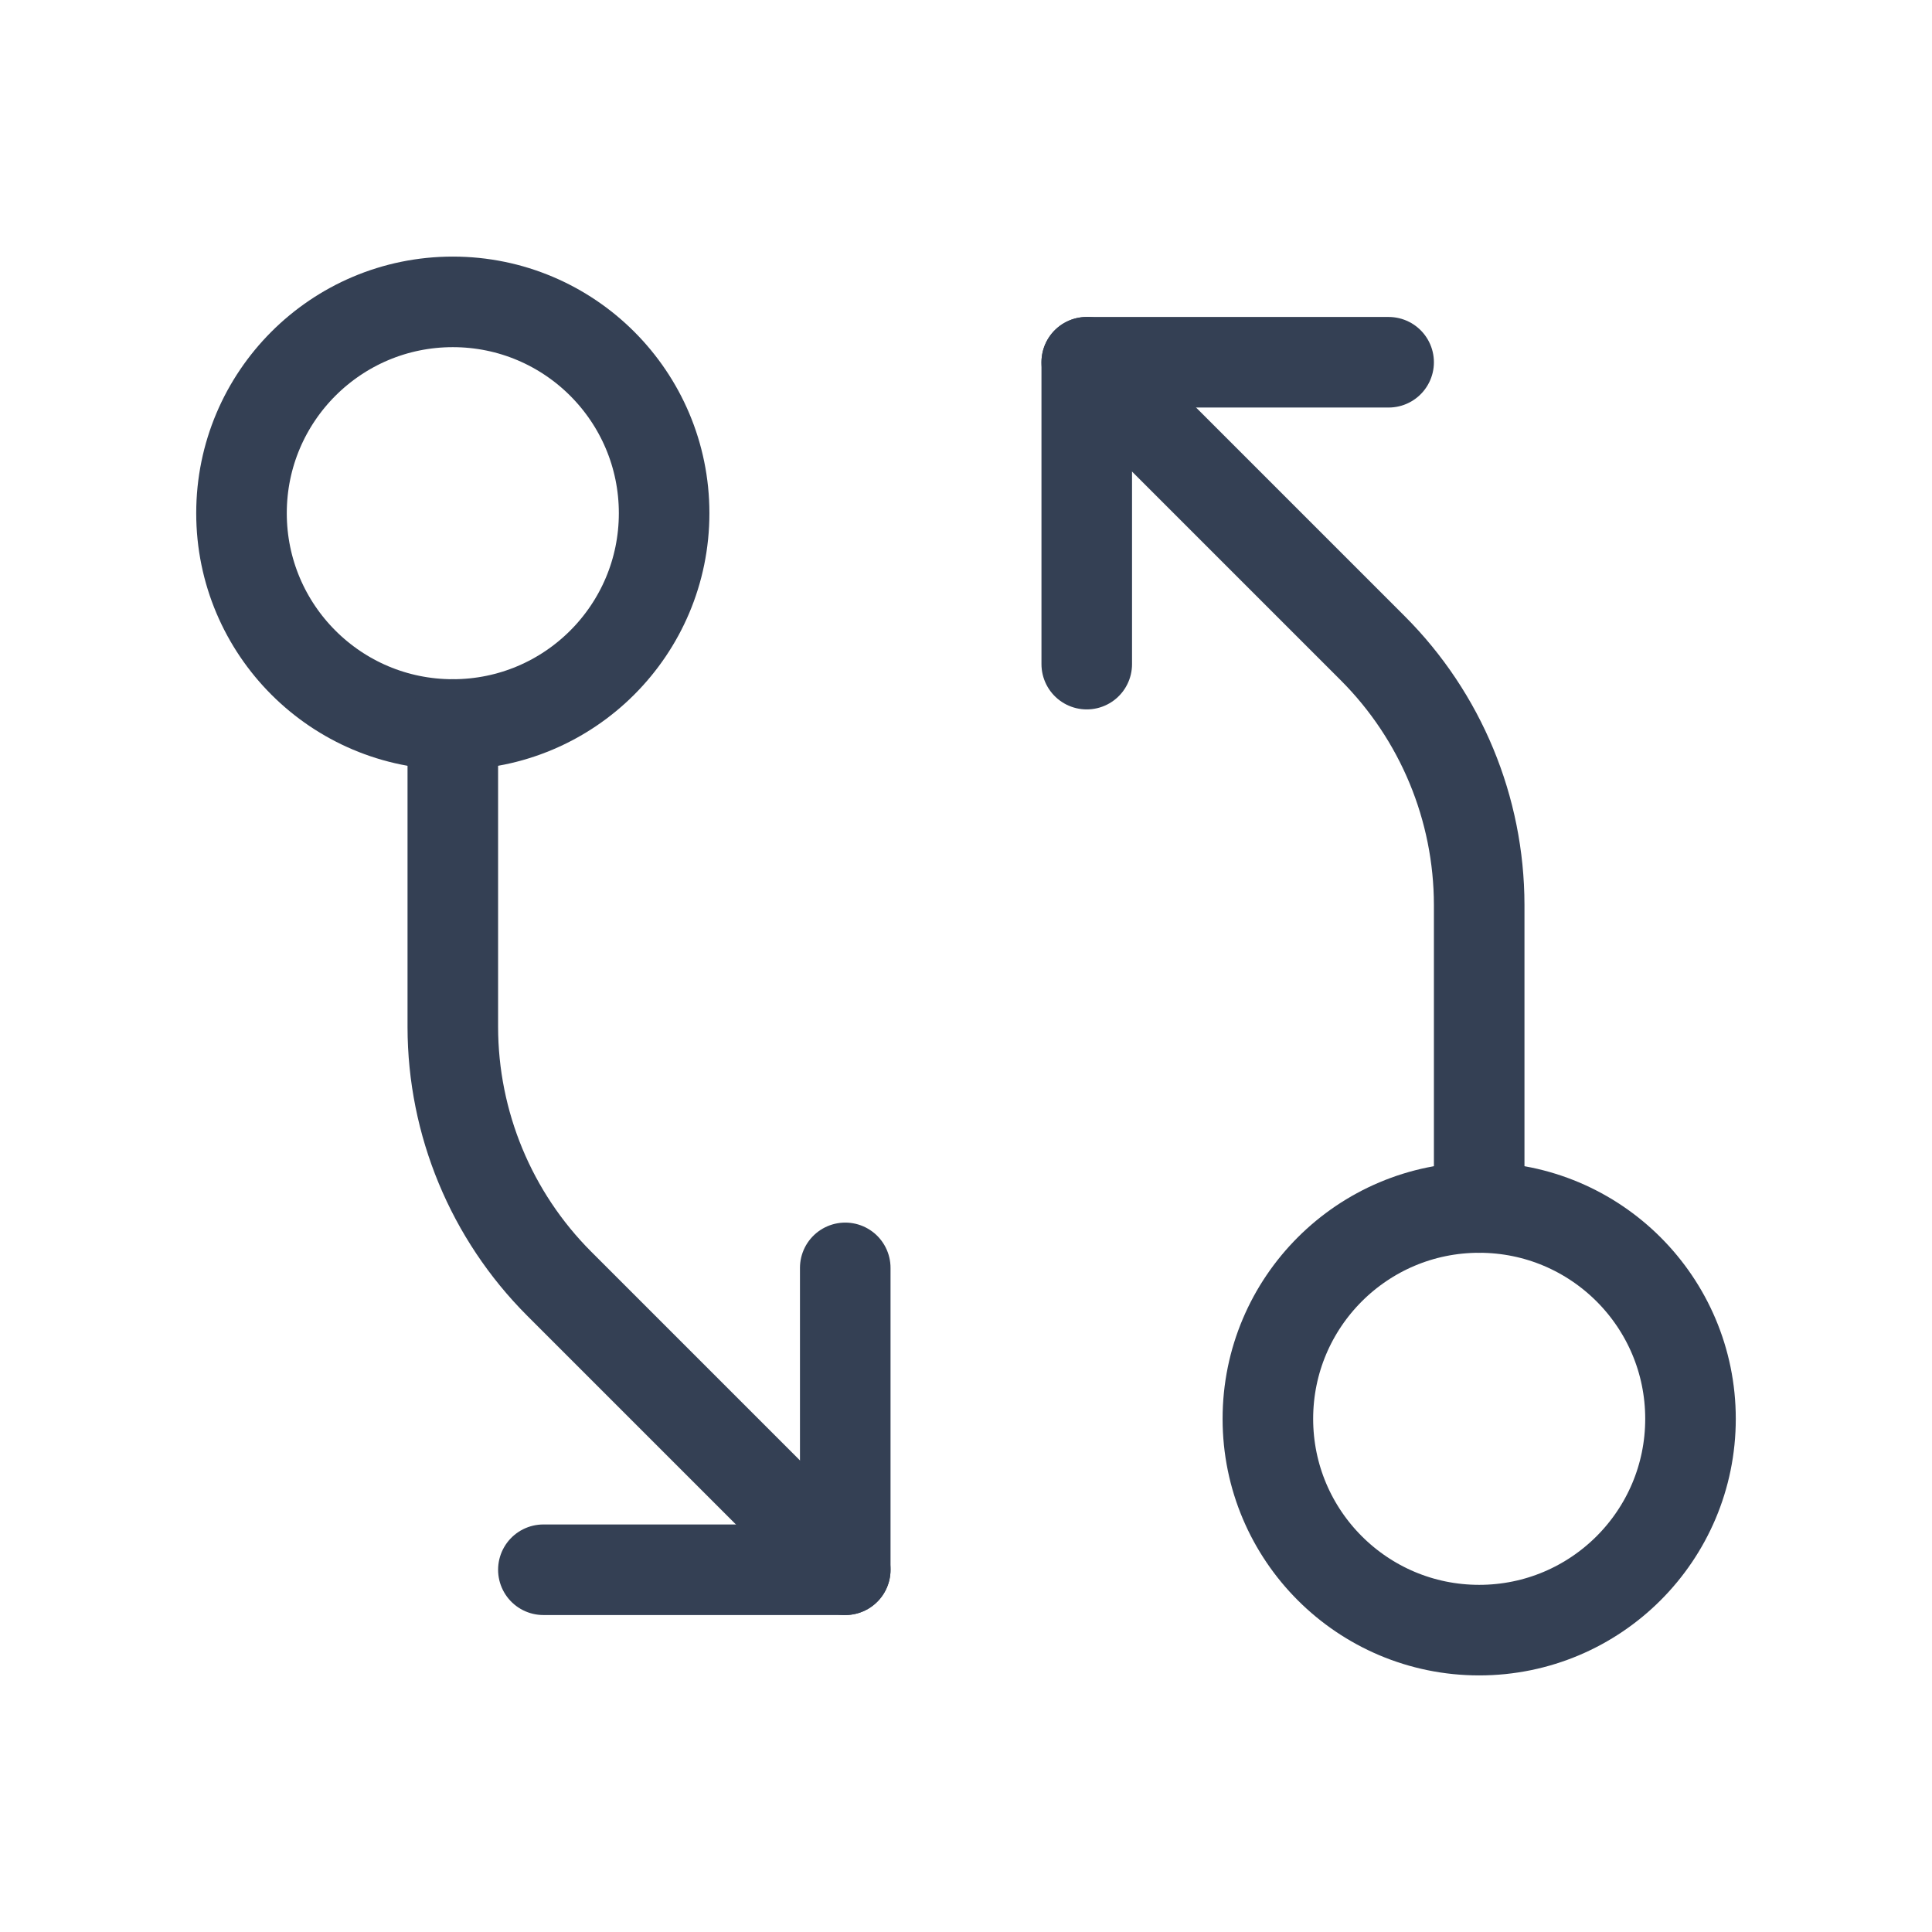 <svg width="32" height="32" viewBox="0 0 32 32" fill="none" xmlns="http://www.w3.org/2000/svg">
<path d="M24.5 27C26.433 27 28 25.433 28 23.5C28 21.567 26.433 20 24.5 20C22.567 20 21 21.567 21 23.5C21 25.433 22.567 27 24.5 27Z" stroke="#344054" stroke-width="1.5" stroke-linecap="round" stroke-linejoin="round"/>
<path d="M24.5 20V14.988C24.498 13.393 23.864 11.865 22.738 10.738L18 6" stroke="#344054" stroke-width="1.5" stroke-linecap="round" stroke-linejoin="round"/>
<path d="M18 11V6H23" stroke="#344054" stroke-width="1.5" stroke-linecap="round" stroke-linejoin="round"/>
<path d="M7.5 12C9.433 12 11 10.433 11 8.5C11 6.567 9.433 5 7.5 5C5.567 5 4 6.567 4 8.5C4 10.433 5.567 12 7.5 12Z" stroke="#344054" stroke-width="1.5" stroke-linecap="round" stroke-linejoin="round"/>
<path d="M7.5 12V17.012C7.502 18.607 8.136 20.135 9.262 21.262L14 26" stroke="#344054" stroke-width="1.5" stroke-linecap="round" stroke-linejoin="round"/>
<path d="M14 21V26H9" stroke="#344054" stroke-width="1.5" stroke-linecap="round" stroke-linejoin="round"/>
</svg>
